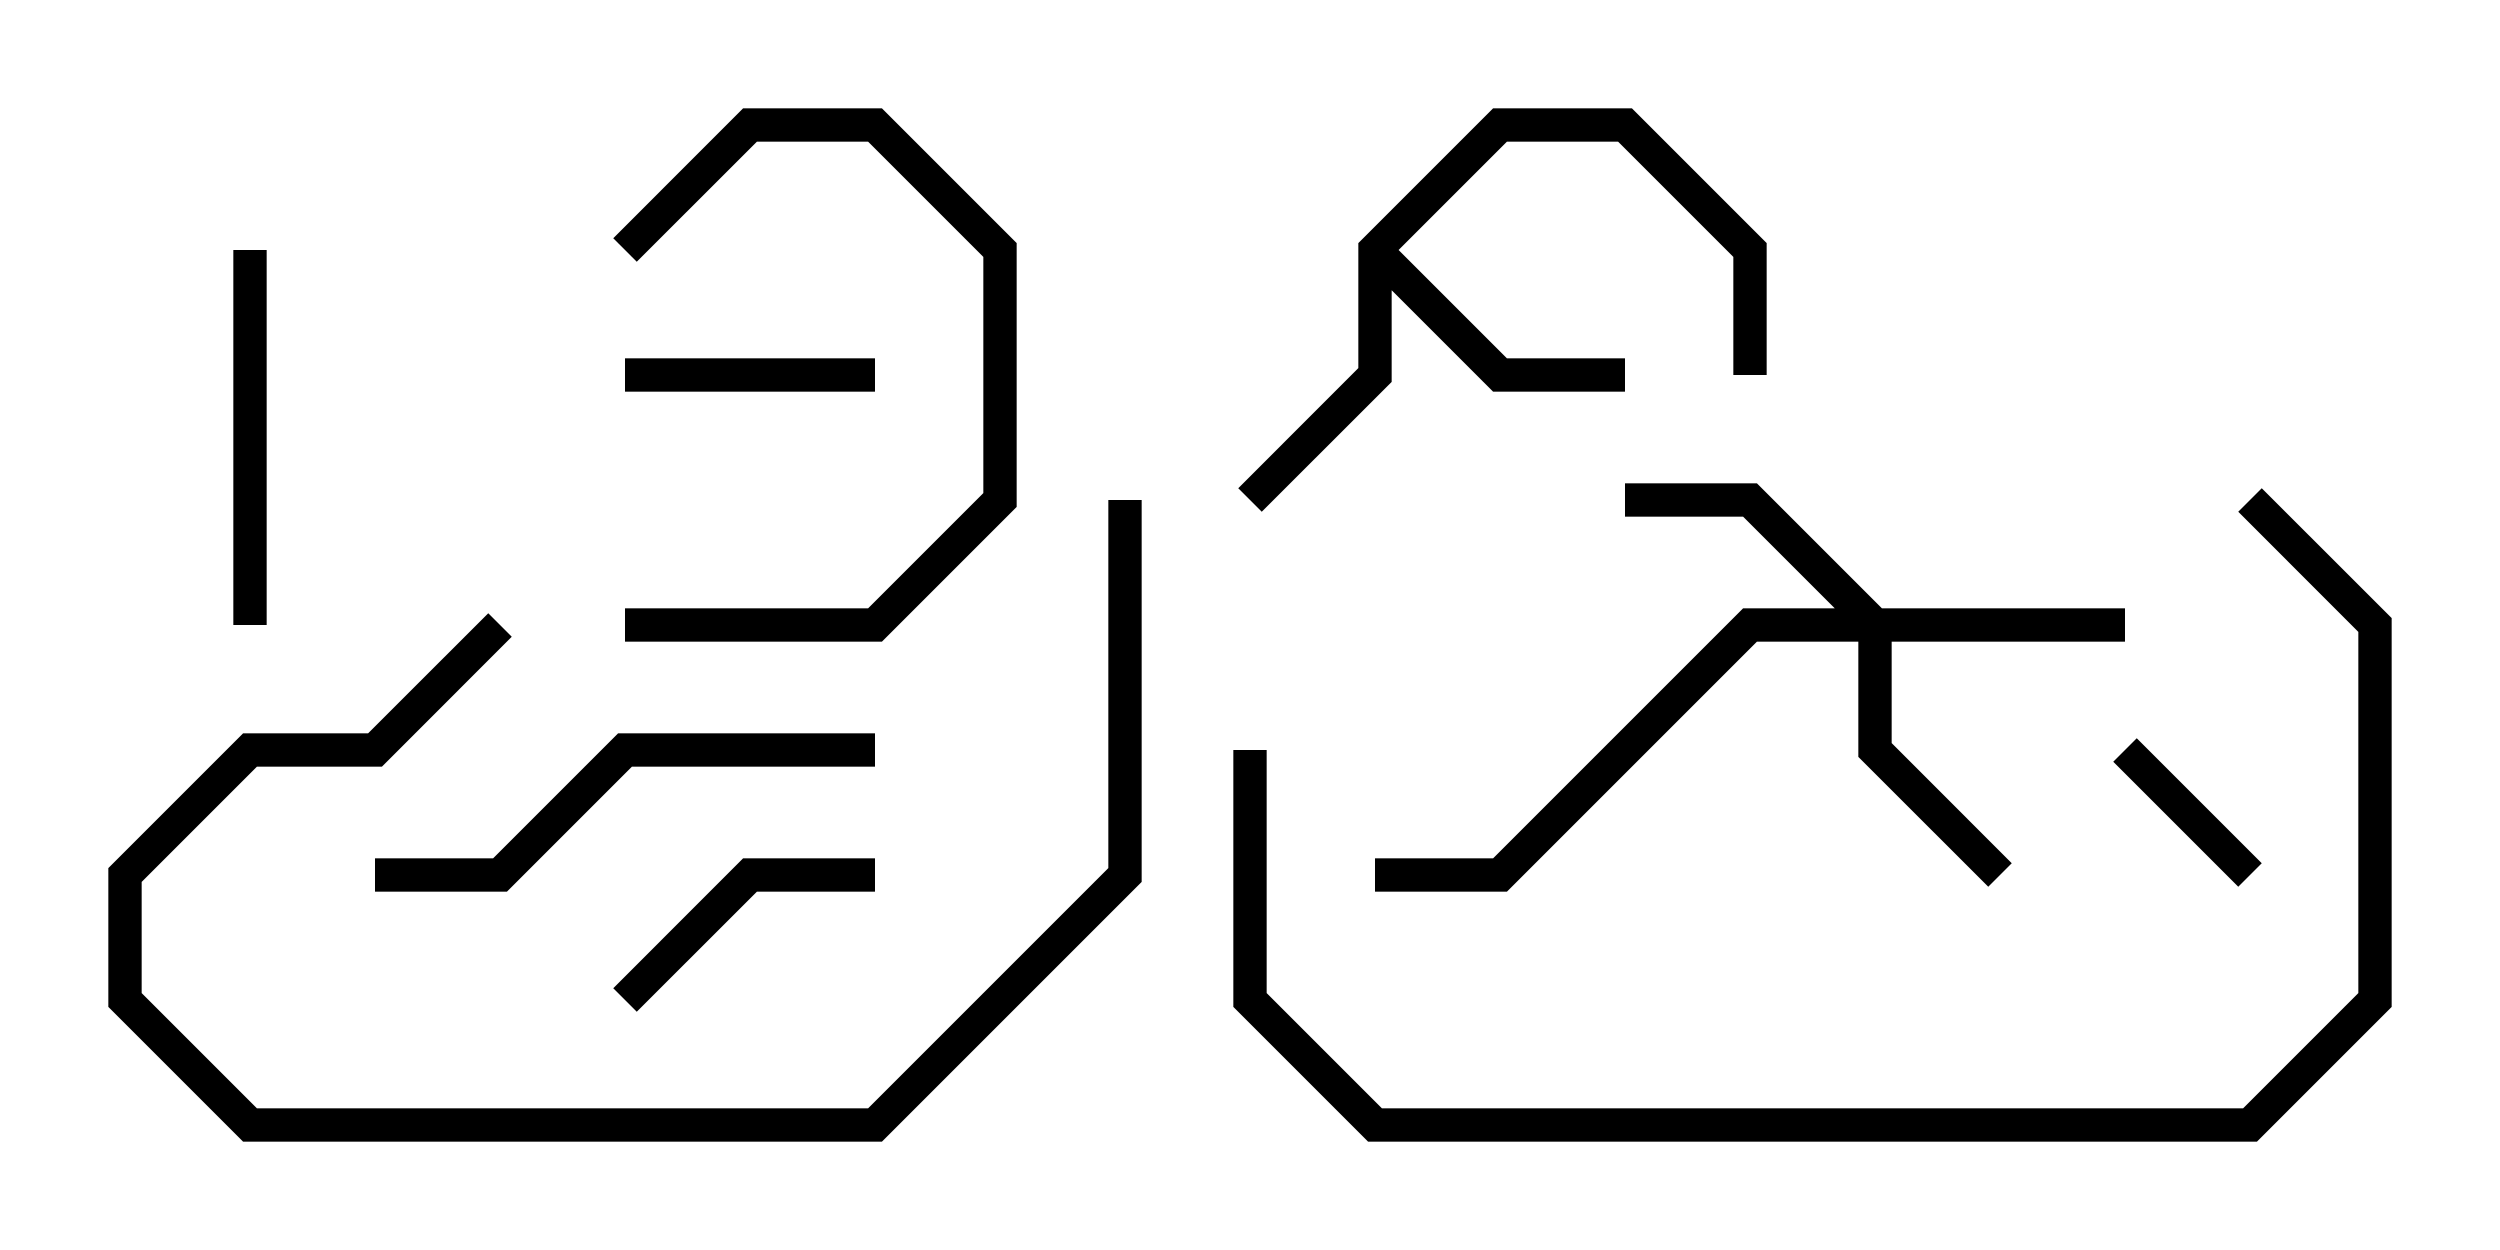 <svg version="1.1" width="30" height="15" xmlns="http://www.w3.org/2000/svg"><path d="M16.3,2.917L17.917,1.3L19.583,1.3L21.2,2.917L21.2,4.5L20.8,4.5L20.8,3.083L19.417,1.7L18.083,1.7L16.783,3L18.083,4.3L19.5,4.3L19.5,4.7L17.917,4.7L16.7,3.483L16.7,4.583L15.141,6.141L14.859,5.859L16.3,4.417z" stroke="none"/><path d="M22.583,7.3L25.5,7.3L25.5,7.7L22.7,7.7L22.7,8.917L24.141,10.359L23.859,10.641L22.3,9.083L22.3,7.7L21.083,7.7L18.083,10.7L16.5,10.7L16.5,10.3L17.917,10.3L20.917,7.3L22.017,7.3L20.917,6.2L19.5,6.2L19.5,5.8L21.083,5.8z" stroke="none"/><path d="M25.359,9.141L25.641,8.859L27.141,10.359L26.859,10.641z" stroke="none"/><path d="M7.5,4.7L7.5,4.3L10.5,4.3L10.5,4.7z" stroke="none"/><path d="M7.641,12.141L7.359,11.859L8.917,10.3L10.5,10.3L10.5,10.7L9.083,10.7z" stroke="none"/><path d="M2.8,3L3.2,3L3.2,7.5L2.8,7.5z" stroke="none"/><path d="M7.5,7.7L7.5,7.3L10.417,7.3L11.8,5.917L11.8,3.083L10.417,1.7L9.083,1.7L7.641,3.141L7.359,2.859L8.917,1.3L10.583,1.3L12.2,2.917L12.2,6.083L10.583,7.7z" stroke="none"/><path d="M10.5,8.8L10.5,9.2L7.583,9.2L6.083,10.7L4.5,10.7L4.5,10.3L5.917,10.3L7.417,8.8z" stroke="none"/><path d="M13.3,6L13.7,6L13.7,10.583L10.583,13.7L2.917,13.7L1.3,12.083L1.3,10.417L2.917,8.8L4.417,8.8L5.859,7.359L6.141,7.641L4.583,9.2L3.083,9.2L1.7,10.583L1.7,11.917L3.083,13.3L10.417,13.3L13.3,10.417z" stroke="none"/><path d="M26.859,6.141L27.141,5.859L28.7,7.417L28.7,12.083L27.083,13.7L16.417,13.7L14.8,12.083L14.8,9L15.2,9L15.2,11.917L16.583,13.3L26.917,13.3L28.3,11.917L28.3,7.583z" stroke="none"/></svg>